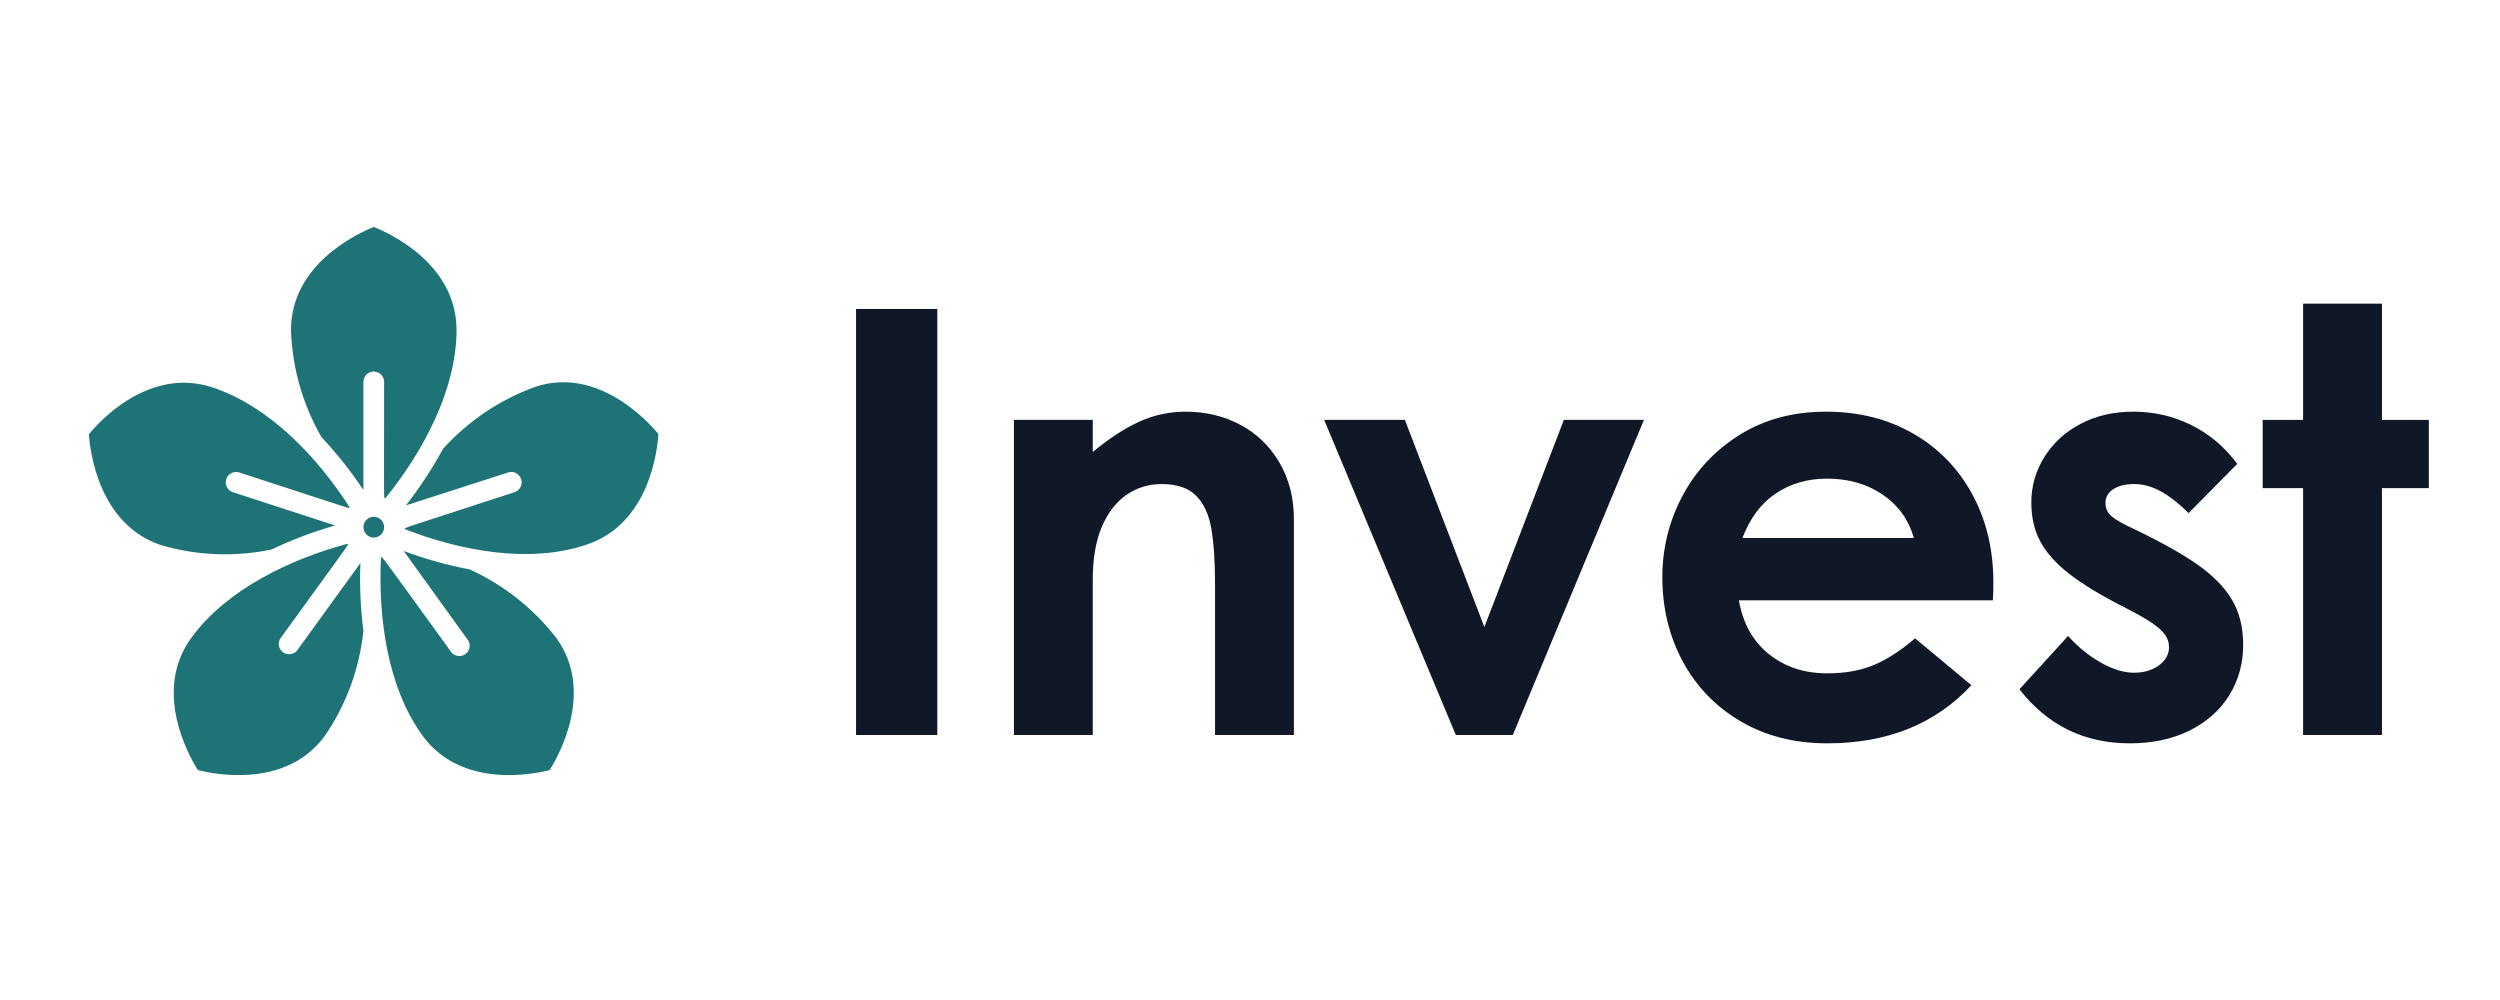 <svg xmlns="http://www.w3.org/2000/svg" xmlns:xlink="http://www.w3.org/1999/xlink" width="500" zoomAndPan="magnify" viewBox="0 0 375 150" height="200" preserveAspectRatio="xMidYMid meet" version="1.0"><defs><g/><clipPath id="426a42edd8"><path d="M 13 34 L 99 34 L 99 116.277 L 13 116.277 Z M 13 34 " clip-rule="nonzero"/></clipPath></defs><g fill="#101828" fill-opacity="1"><g transform="translate(121.111, 110.25)"><g><path d="M 7.297 -63.906 L 19.484 -63.906 L 19.484 0 L 7.297 0 Z M 7.297 -63.906 "/></g></g></g><g fill="#101828" fill-opacity="1"><g transform="translate(146.118, 110.25)"><g><path d="M 17.797 -47.266 L 17.797 -42.453 C 20.234 -44.473 22.547 -45.984 24.734 -46.984 C 26.93 -47.992 29.273 -48.5 31.766 -48.5 C 34.734 -48.5 37.445 -47.848 39.906 -46.547 C 42.375 -45.242 44.332 -43.359 45.781 -40.891 C 47.238 -38.43 47.969 -35.57 47.969 -32.312 L 47.969 0 L 36.141 0 L 36.141 -22.344 C 36.141 -25.895 35.957 -28.738 35.594 -30.875 C 35.238 -33.02 34.484 -34.68 33.328 -35.859 C 32.172 -37.047 30.438 -37.641 28.125 -37.641 C 26.164 -37.641 24.398 -37.094 22.828 -36 C 21.254 -34.906 20.02 -33.289 19.125 -31.156 C 18.238 -29.02 17.797 -26.406 17.797 -23.312 L 17.797 0 L 5.969 0 L 5.969 -47.266 Z M 17.797 -47.266 "/></g></g></g><g fill="#101828" fill-opacity="1"><g transform="translate(197.733, 110.25)"><g><path d="M 36.844 -47.266 L 48.859 -47.266 L 29.188 0 L 20.641 0 L 0.891 -47.266 L 13 -47.266 L 24.922 -16.203 Z M 36.844 -47.266 "/></g></g></g><g fill="#101828" fill-opacity="1"><g transform="translate(245.789, 110.25)"><g><path d="M 28.297 1.25 C 23.379 1.25 19.051 0.148 15.312 -2.047 C 11.57 -4.242 8.676 -7.238 6.625 -11.031 C 4.582 -14.832 3.562 -19.047 3.562 -23.672 C 3.562 -28.004 4.566 -32.066 6.578 -35.859 C 8.598 -39.66 11.461 -42.719 15.172 -45.031 C 18.879 -47.344 23.195 -48.5 28.125 -48.5 C 33.051 -48.5 37.41 -47.398 41.203 -45.203 C 45.004 -43.016 47.957 -39.977 50.062 -36.094 C 52.164 -32.207 53.219 -27.801 53.219 -22.875 C 53.219 -21.801 53.191 -20.91 53.141 -20.203 L 15.047 -20.203 C 15.641 -16.766 17.133 -14.078 19.531 -12.141 C 21.938 -10.211 24.859 -9.25 28.297 -9.25 C 30.973 -9.25 33.301 -9.664 35.281 -10.5 C 37.27 -11.332 39.332 -12.664 41.469 -14.5 L 49.922 -7.469 C 44.523 -1.656 37.316 1.25 28.297 1.25 Z M 41.297 -29.547 C 40.523 -32.273 38.969 -34.441 36.625 -36.047 C 34.281 -37.648 31.504 -38.453 28.297 -38.453 C 25.336 -38.453 22.758 -37.707 20.562 -36.219 C 18.363 -34.738 16.703 -32.516 15.578 -29.547 Z M 41.297 -29.547 "/></g></g></g><g fill="#101828" fill-opacity="1"><g transform="translate(300.697, 110.25)"><g><path d="M 18.781 1.25 C 15.332 1.25 12.227 0.566 9.469 -0.797 C 6.719 -2.16 4.301 -4.18 2.219 -6.859 L 9.516 -14.859 C 10.941 -13.254 12.562 -11.93 14.375 -10.891 C 16.188 -9.859 17.863 -9.344 19.406 -9.344 C 20.883 -9.344 22.129 -9.711 23.141 -10.453 C 24.148 -11.191 24.656 -12.098 24.656 -13.172 C 24.656 -13.879 24.445 -14.516 24.031 -15.078 C 23.613 -15.648 22.941 -16.242 22.016 -16.859 C 21.098 -17.484 19.754 -18.242 17.984 -19.141 C 14.484 -20.922 11.738 -22.582 9.75 -24.125 C 7.758 -25.664 6.301 -27.281 5.375 -28.969 C 4.457 -30.656 4 -32.629 4 -34.891 C 4 -37.316 4.648 -39.582 5.953 -41.688 C 7.266 -43.801 9.078 -45.461 11.391 -46.672 C 13.703 -47.891 16.344 -48.5 19.312 -48.5 C 22.395 -48.5 25.285 -47.832 27.984 -46.5 C 30.691 -45.164 32.992 -43.223 34.891 -40.672 L 27.594 -33.281 C 26.164 -34.707 24.785 -35.789 23.453 -36.531 C 22.117 -37.27 20.77 -37.641 19.406 -37.641 C 18.156 -37.641 17.129 -37.391 16.328 -36.891 C 15.523 -36.391 15.125 -35.691 15.125 -34.797 C 15.125 -33.961 15.453 -33.281 16.109 -32.75 C 16.766 -32.219 17.863 -31.598 19.406 -30.891 C 23.5 -28.93 26.703 -27.133 29.016 -25.5 C 31.328 -23.863 33.031 -22.109 34.125 -20.234 C 35.227 -18.367 35.781 -16.133 35.781 -13.531 C 35.781 -10.738 35.082 -8.211 33.688 -5.953 C 32.289 -3.703 30.301 -1.938 27.719 -0.656 C 25.145 0.613 22.164 1.25 18.781 1.25 Z M 18.781 1.25 "/></g></g></g><g fill="#101828" fill-opacity="1"><g transform="translate(338.074, 110.25)"><g><path d="M 7.391 -37.031 L 1.328 -37.031 L 1.328 -47.266 L 7.391 -47.266 L 7.391 -64.703 L 19.219 -64.703 L 19.219 -47.266 L 26.25 -47.266 L 26.25 -37.031 L 19.219 -37.031 L 19.219 0 L 7.391 0 Z M 7.391 -37.031 "/></g></g></g><g clip-path="url(#426a42edd8)"><path fill="#1e7376" d="M 56.062 34.043 C 58.422 34.977 68.48 39.566 68.48 49.5 C 68.48 58.465 63.434 67.789 57.801 74.746 C 57.523 74.637 57.617 76.133 57.617 57.281 C 57.617 56.422 56.922 55.727 56.062 55.727 C 55.207 55.727 54.512 56.422 54.512 57.281 L 54.512 73.504 C 52.637 70.684 50.531 68.027 48.211 65.562 C 45.395 60.668 43.828 55.148 43.648 49.5 C 43.648 39.598 53.703 34.992 56.062 34.043 Z M 57.617 79.074 C 57.617 79.934 56.922 80.633 56.062 80.633 C 55.207 80.633 54.512 79.934 54.512 79.074 C 54.512 78.215 55.207 77.52 56.062 77.52 C 56.922 77.52 57.617 78.215 57.617 79.074 Z M 24.188 81.781 C 14.797 78.672 13.523 67.695 13.324 65.16 C 14.875 63.199 22.387 55.023 31.809 58.09 C 40.328 60.879 47.574 68.504 52.449 76.102 C 52.246 76.289 53.766 76.676 35.844 70.855 C 35.039 70.625 34.199 71.074 33.941 71.871 C 33.684 72.664 34.098 73.523 34.879 73.812 L 50.258 78.824 C 46.992 79.754 43.809 80.957 40.746 82.422 C 35.258 83.57 29.57 83.352 24.188 81.781 Z M 48.77 110.316 C 42.98 118.332 32.148 116.137 29.68 115.516 C 28.316 113.352 22.883 103.684 28.688 95.684 C 33.902 88.492 43.539 83.84 52.137 81.566 C 52.277 81.781 52.992 80.664 42.035 95.793 C 41.625 96.488 41.812 97.383 42.465 97.852 C 43.121 98.32 44.023 98.211 44.547 97.598 L 54.062 84.461 C 53.926 87.844 54.078 91.234 54.512 94.594 C 53.934 100.234 51.961 105.637 48.77 110.316 Z M 83.441 95.684 C 89.246 103.684 83.812 113.352 82.445 115.516 C 79.98 116.137 69.148 118.332 63.359 110.316 C 58.066 103.016 56.715 92.508 57.148 83.59 C 57.414 83.59 56.516 82.391 67.531 97.598 C 67.82 98.129 68.387 98.441 68.988 98.406 C 69.586 98.371 70.113 97.992 70.336 97.434 C 70.559 96.871 70.441 96.234 70.031 95.793 L 60.562 82.656 C 63.773 83.848 67.074 84.77 70.434 85.41 C 75.539 87.723 80.004 91.25 83.441 95.684 Z M 60.719 79.371 C 60.719 79.105 59.555 79.59 77.23 73.812 C 78.016 73.523 78.43 72.664 78.172 71.871 C 77.914 71.074 77.074 70.625 76.27 70.855 L 60.891 75.805 C 62.98 73.125 64.848 70.277 66.477 67.293 C 70.258 63.125 74.992 59.945 80.273 58.031 C 89.586 54.918 97.145 63.137 98.758 65.098 C 98.602 67.648 97.359 78.656 87.895 81.723 C 79.438 84.57 69.102 82.641 60.719 79.371 Z M 60.719 79.371 " fill-opacity="1" fill-rule="nonzero"/></g></svg>